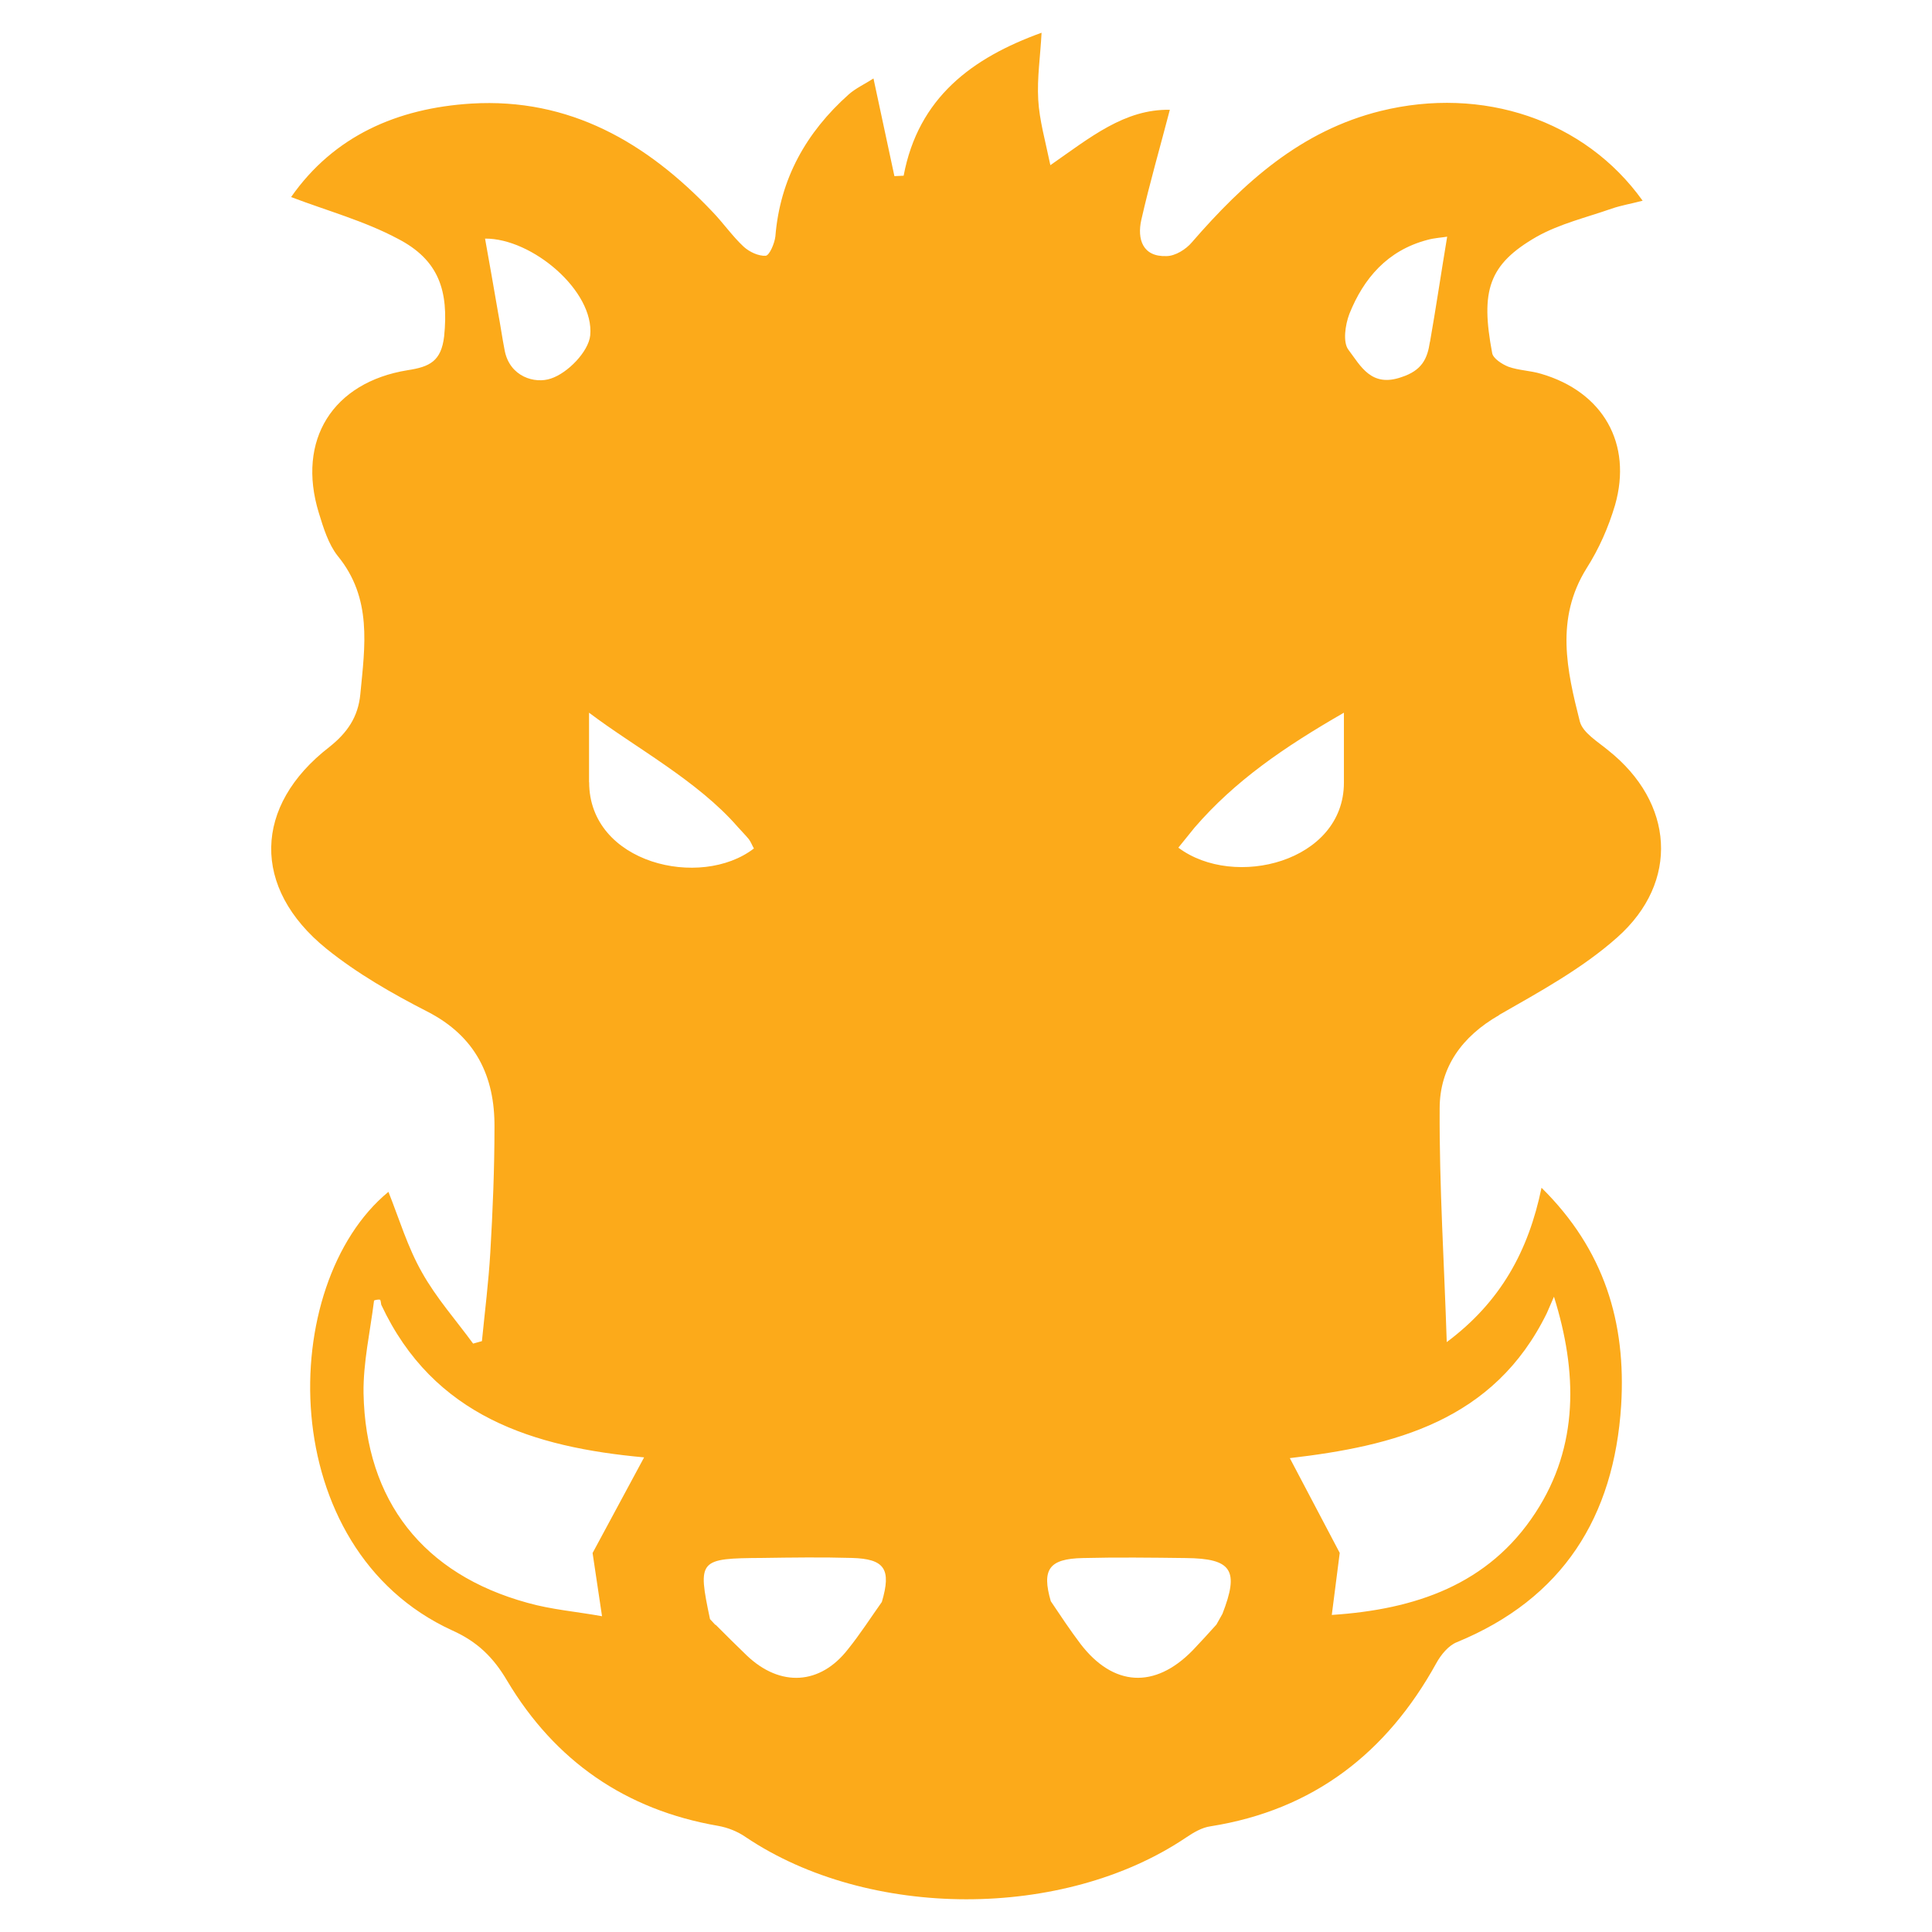 <svg height="18" viewBox="0 0 18 18" width="18" xmlns="http://www.w3.org/2000/svg"><path d="m13.965 9.457c.383-.219.777-.434 1.102-.723.586-.52.527-1.258-.082-1.742-.098-.082-.238-.164-.266-.27-.121-.477-.23-.957.062-1.426.117-.184.203-.379.266-.59.164-.574-.113-1.055-.688-1.223-.102-.031-.207-.031-.305-.066-.059-.023-.145-.078-.152-.129-.109-.578-.035-.824.414-1.082.215-.121.465-.18.699-.262.09-.031.188-.047.289-.074-.539-.754-1.492-1.07-2.441-.836-.742.184-1.273.664-1.758 1.223-.055.066-.156.129-.238.129-.223.008-.273-.16-.234-.336.078-.344.176-.68.266-1.027-.422-.008-.742.258-1.113.516-.047-.227-.102-.418-.113-.609-.012-.203.02-.406.031-.625-.648.234-1.148.605-1.285 1.332l-.086.004-.195-.91c-.078.051-.164.09-.23.148-.398.355-.641.789-.684 1.324-.008.066-.055.176-.09.18-.066.004-.152-.035-.207-.086-.105-.098-.191-.223-.293-.328-.609-.641-1.328-1.059-2.242-1.004-.691.043-1.281.301-1.68.871.34.129.684.223.992.387.387.199.477.488.434.91-.027.234-.137.285-.34.316-.699.113-1.035.652-.828 1.328.043.141.09.293.176.402.324.395.254.84.211 1.289-.02.211-.121.359-.289.492-.707.547-.727 1.312-.027 1.879.285.23.613.418.941.586.449.23.629.602.625 1.078 0 .387-.016.777-.039 1.168-.016.273-.051.551-.078.824l-.082.023c-.16-.219-.344-.426-.477-.664-.133-.234-.211-.496-.312-.75-1.043.859-1.07 3.324.594 4.086.234.105.383.25.512.469.445.746 1.102 1.203 1.965 1.352.09.016.18.051.258.105 1.145.77 2.961.773 4.102.004.07-.047.148-.094.23-.105.957-.152 1.641-.684 2.102-1.52.043-.078.113-.164.191-.195.988-.406 1.465-1.168 1.531-2.207.047-.77-.156-1.449-.742-2.027-.121.586-.379 1.062-.883 1.438-.023-.727-.07-1.449-.066-2.176 0-.383.207-.672.555-.871m-9.449-7.234c.438-.004 1.02.488.98.902-.016.152-.211.352-.367.402-.148.051-.383-.016-.43-.262-.023-.117-.039-.234-.062-.355-.039-.227-.078-.449-.121-.688m1.09 12.836c-.238-.043-.473-.062-.695-.125-.969-.266-1.508-.949-1.527-1.953-.004-.285.062-.574.098-.863.004-.004.039-.012.055-.008.008.004.008.031.012.047.488 1.043 1.422 1.328 2.449 1.422l-.48.891zm-.121-7.77v-.648c.422.32 1.012.633 1.387 1.066.035.039.07.074.102.113.02.027.031.059.047.086-.496.383-1.535.141-1.535-.617m2.727 7.637c-.105.148-.203.301-.316.441-.258.332-.629.355-.941.059-.098-.094-.195-.191-.293-.289v.004l-.051-.055c-.117-.555-.105-.566.488-.57.277-.004.555-.008.832 0 .309.008.371.105.281.41m3.172.113-.055.098v.004-.004c-.074.082-.148.164-.223.242-.352.359-.738.336-1.043-.062-.098-.129-.188-.266-.277-.398-.086-.297-.016-.395.297-.402.32-.008.641-.004.961 0 .43.004.5.113.34.523m-.41-7.141.152-.188c.375-.434.828-.746 1.391-1.07v.652c0 .738-1.023.996-1.543.605m3.434 4.336.066-.152c.219.699.234 1.391-.172 2.012-.438.672-1.121.902-1.898.953l.074-.578-.465-.883c.969-.113 1.902-.344 2.395-1.352m-1.09-9.047c-.023.156-.074.266-.266.328-.281.098-.379-.105-.492-.254-.055-.07-.031-.234.008-.336.133-.332.355-.59.723-.688.07-.02.145-.023.188-.031-.059.355-.105.668-.16.98" fill="#fcaa1a" fill-rule="evenodd"/></svg>